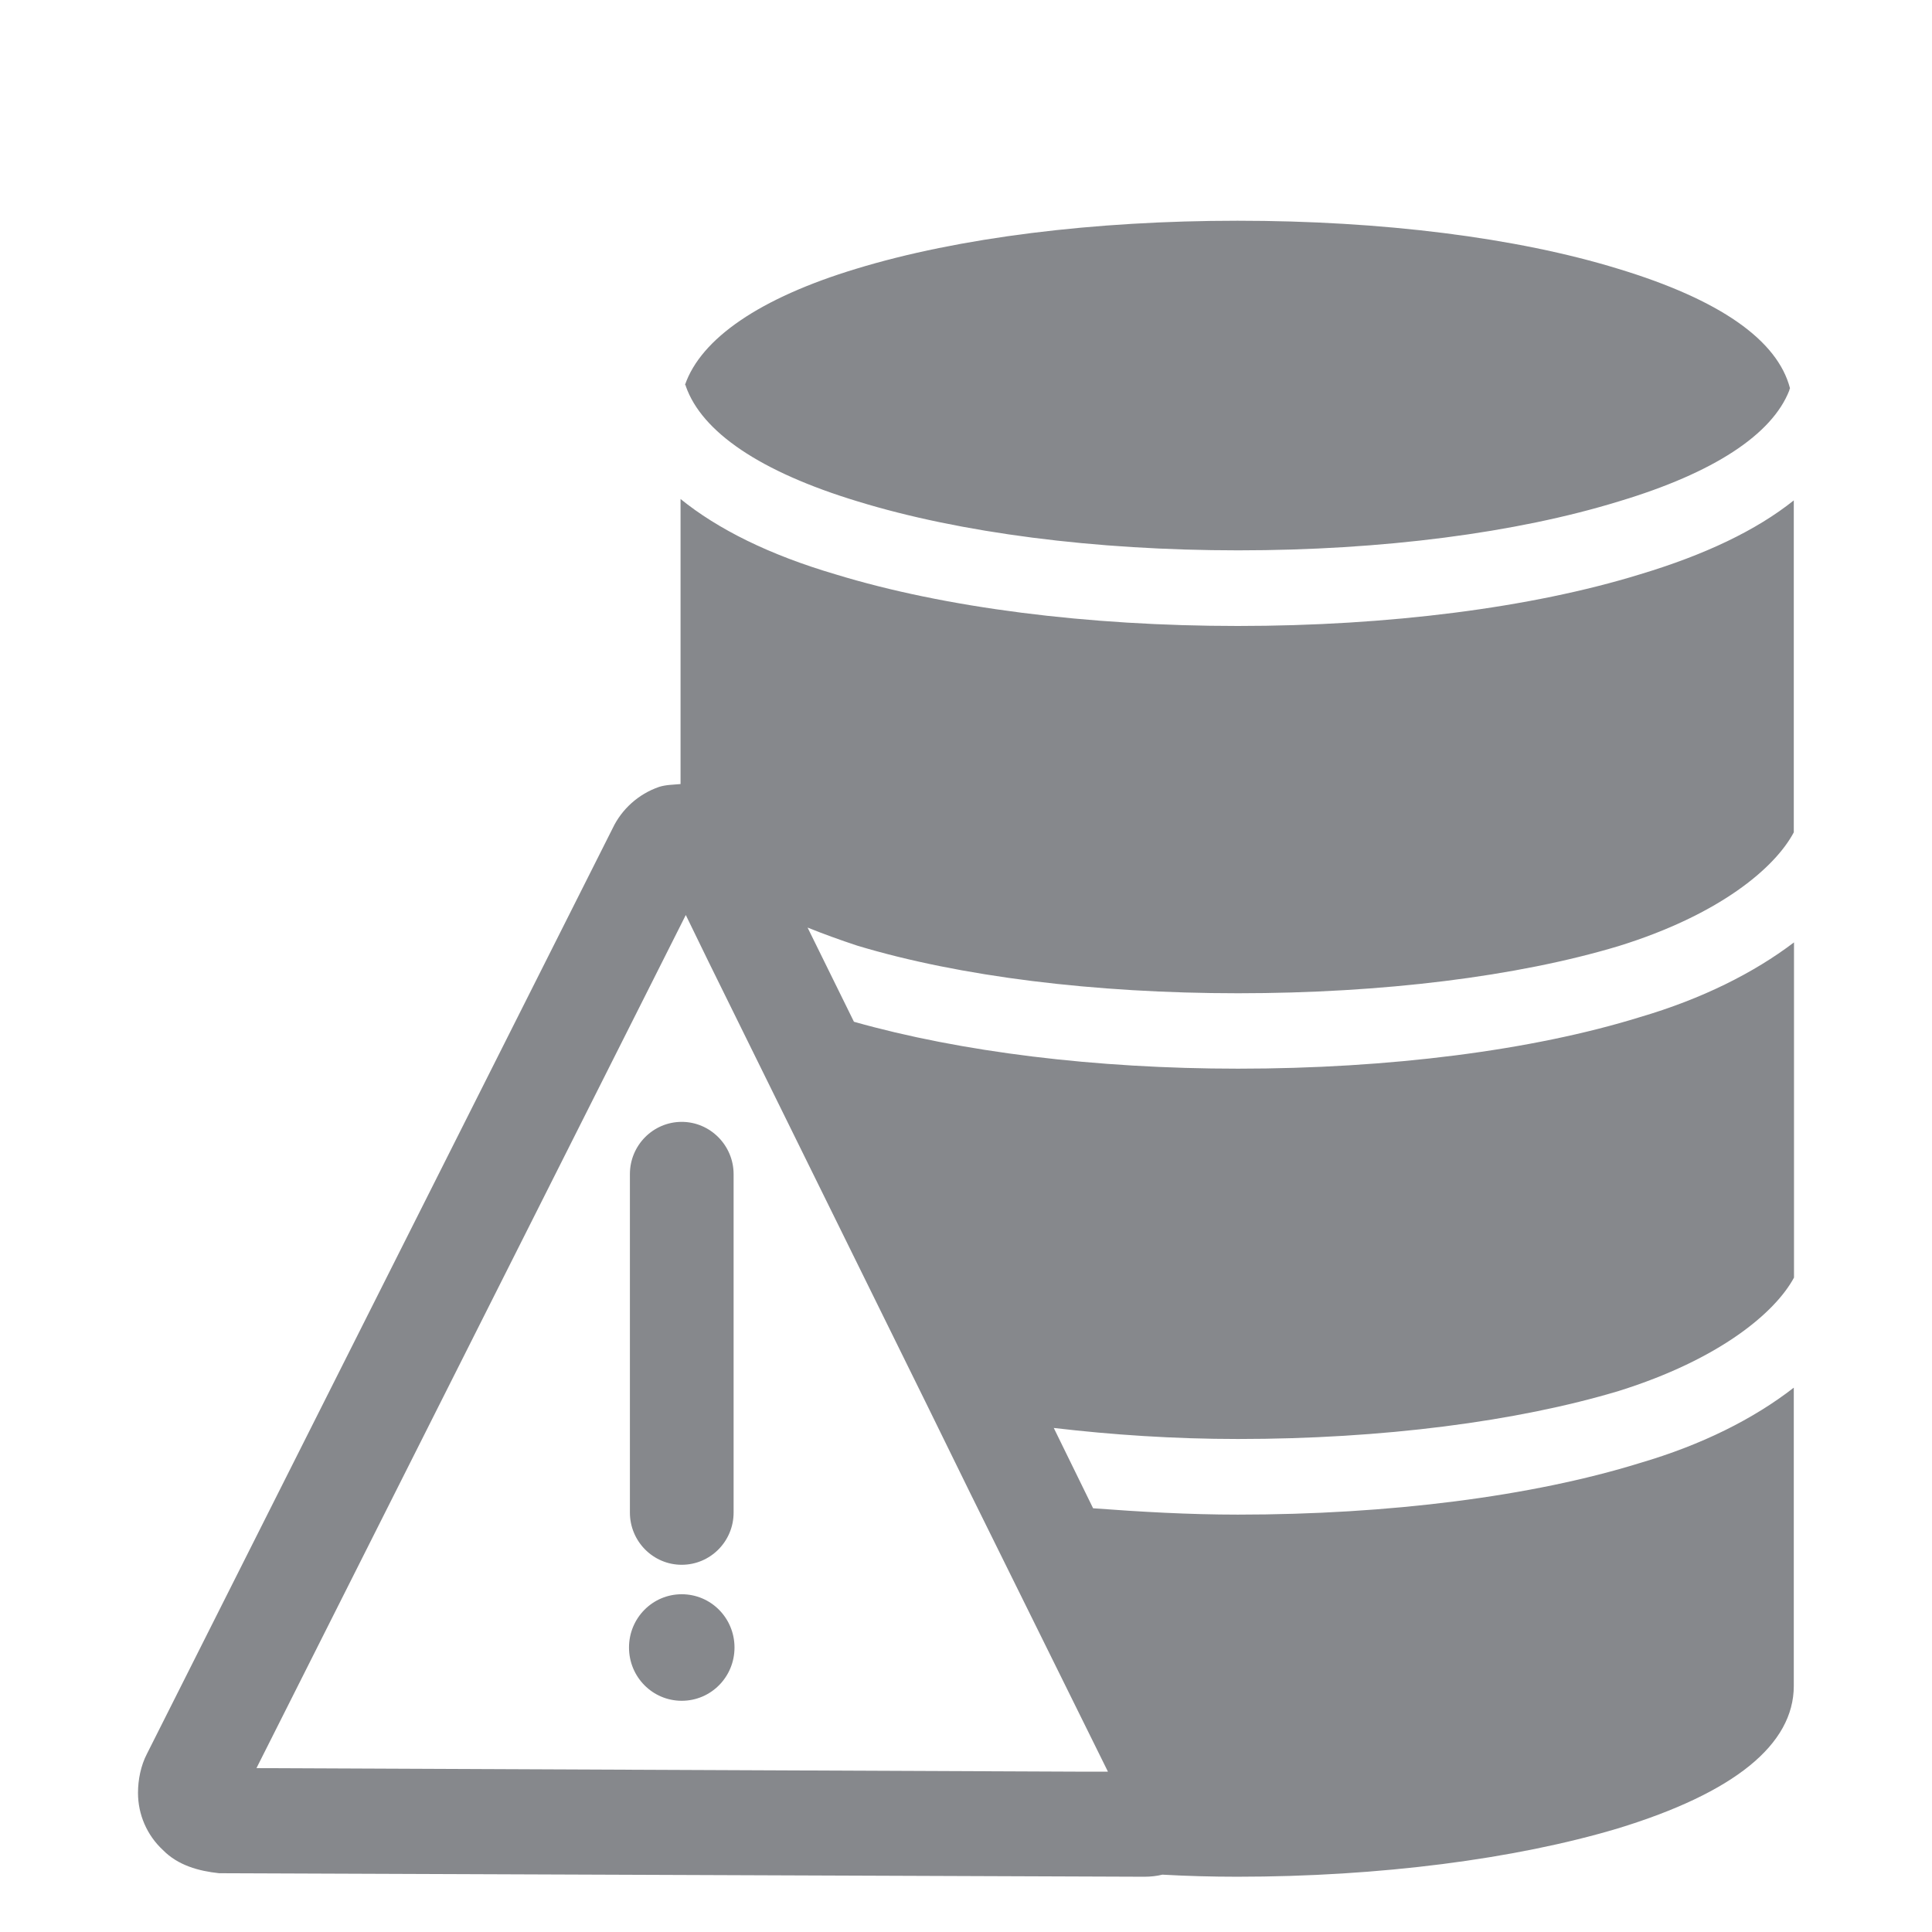 <svg width="28" height="28" viewBox="0 0 28 28" fill="none" xmlns="http://www.w3.org/2000/svg">
<path fill-rule="evenodd" clip-rule="evenodd" d="M9.88 22.678C9.464 22.678 9.129 22.337 9.129 21.921V17.017C9.129 16.597 9.467 16.259 9.88 16.259C10.294 16.259 10.632 16.601 10.632 17.017V21.921C10.632 22.34 10.294 22.678 9.88 22.678ZM9.88 23.105C10.304 23.105 10.645 23.45 10.645 23.877C10.645 24.304 10.304 24.649 9.88 24.649C9.457 24.649 9.116 24.304 9.116 23.877C9.116 23.45 9.457 23.105 9.88 23.105ZM13.449 20.391L10.27 13.941L9.939 13.261L3.717 25.625L15.586 25.676H16.057L14.06 21.637L13.449 20.391ZM17.942 14.395C15.866 14.395 13.909 14.153 12.424 13.705C12.175 13.623 11.933 13.535 11.704 13.443L12.376 14.808C13.92 15.245 15.876 15.488 17.942 15.488C20.127 15.488 22.207 15.225 23.77 14.74C24.665 14.477 25.416 14.101 26 13.658V18.516C25.727 19.022 24.924 19.701 23.46 20.159C21.985 20.602 20.028 20.855 17.942 20.855C17.01 20.855 16.115 20.794 15.272 20.695L15.842 21.859C16.525 21.91 17.228 21.951 17.939 21.951C20.124 21.951 22.203 21.688 23.767 21.203C24.662 20.941 25.413 20.565 25.997 20.111V24.433C25.997 25.284 25.133 25.984 23.446 26.499C21.961 26.943 19.994 27.199 17.928 27.199C17.566 27.199 17.204 27.189 16.846 27.169C16.767 27.189 16.675 27.199 16.586 27.199H16.556L3.175 27.148C2.881 27.117 2.58 27.035 2.362 26.813C2.13 26.598 2 26.298 2 25.984C2 25.793 2.041 25.588 2.13 25.417L8.88 12.002C9.01 11.729 9.252 11.507 9.553 11.404C9.652 11.373 9.754 11.373 9.863 11.363V7.232C10.403 7.669 11.147 8.041 12.11 8.324C13.694 8.809 15.764 9.072 17.939 9.072C20.117 9.072 22.193 8.809 23.767 8.324C24.709 8.041 25.454 7.686 25.997 7.252V12.063C25.723 12.579 24.921 13.258 23.456 13.712C21.988 14.153 20.032 14.395 17.942 14.395ZM9.939 5.596C9.939 5.586 9.939 5.586 9.928 5.576C10.161 4.906 11.011 4.319 12.407 3.896C13.892 3.442 15.859 3.199 17.935 3.199C20.021 3.199 21.978 3.442 23.453 3.896C24.928 4.343 25.761 4.93 25.942 5.627C25.942 5.627 25.932 5.647 25.932 5.658C25.683 6.296 24.839 6.853 23.463 7.266C21.978 7.723 20.032 7.976 17.945 7.976C15.869 7.976 13.913 7.723 12.428 7.266C11.021 6.839 10.171 6.262 9.939 5.596Z" fill="#86888C"/>
</svg>
